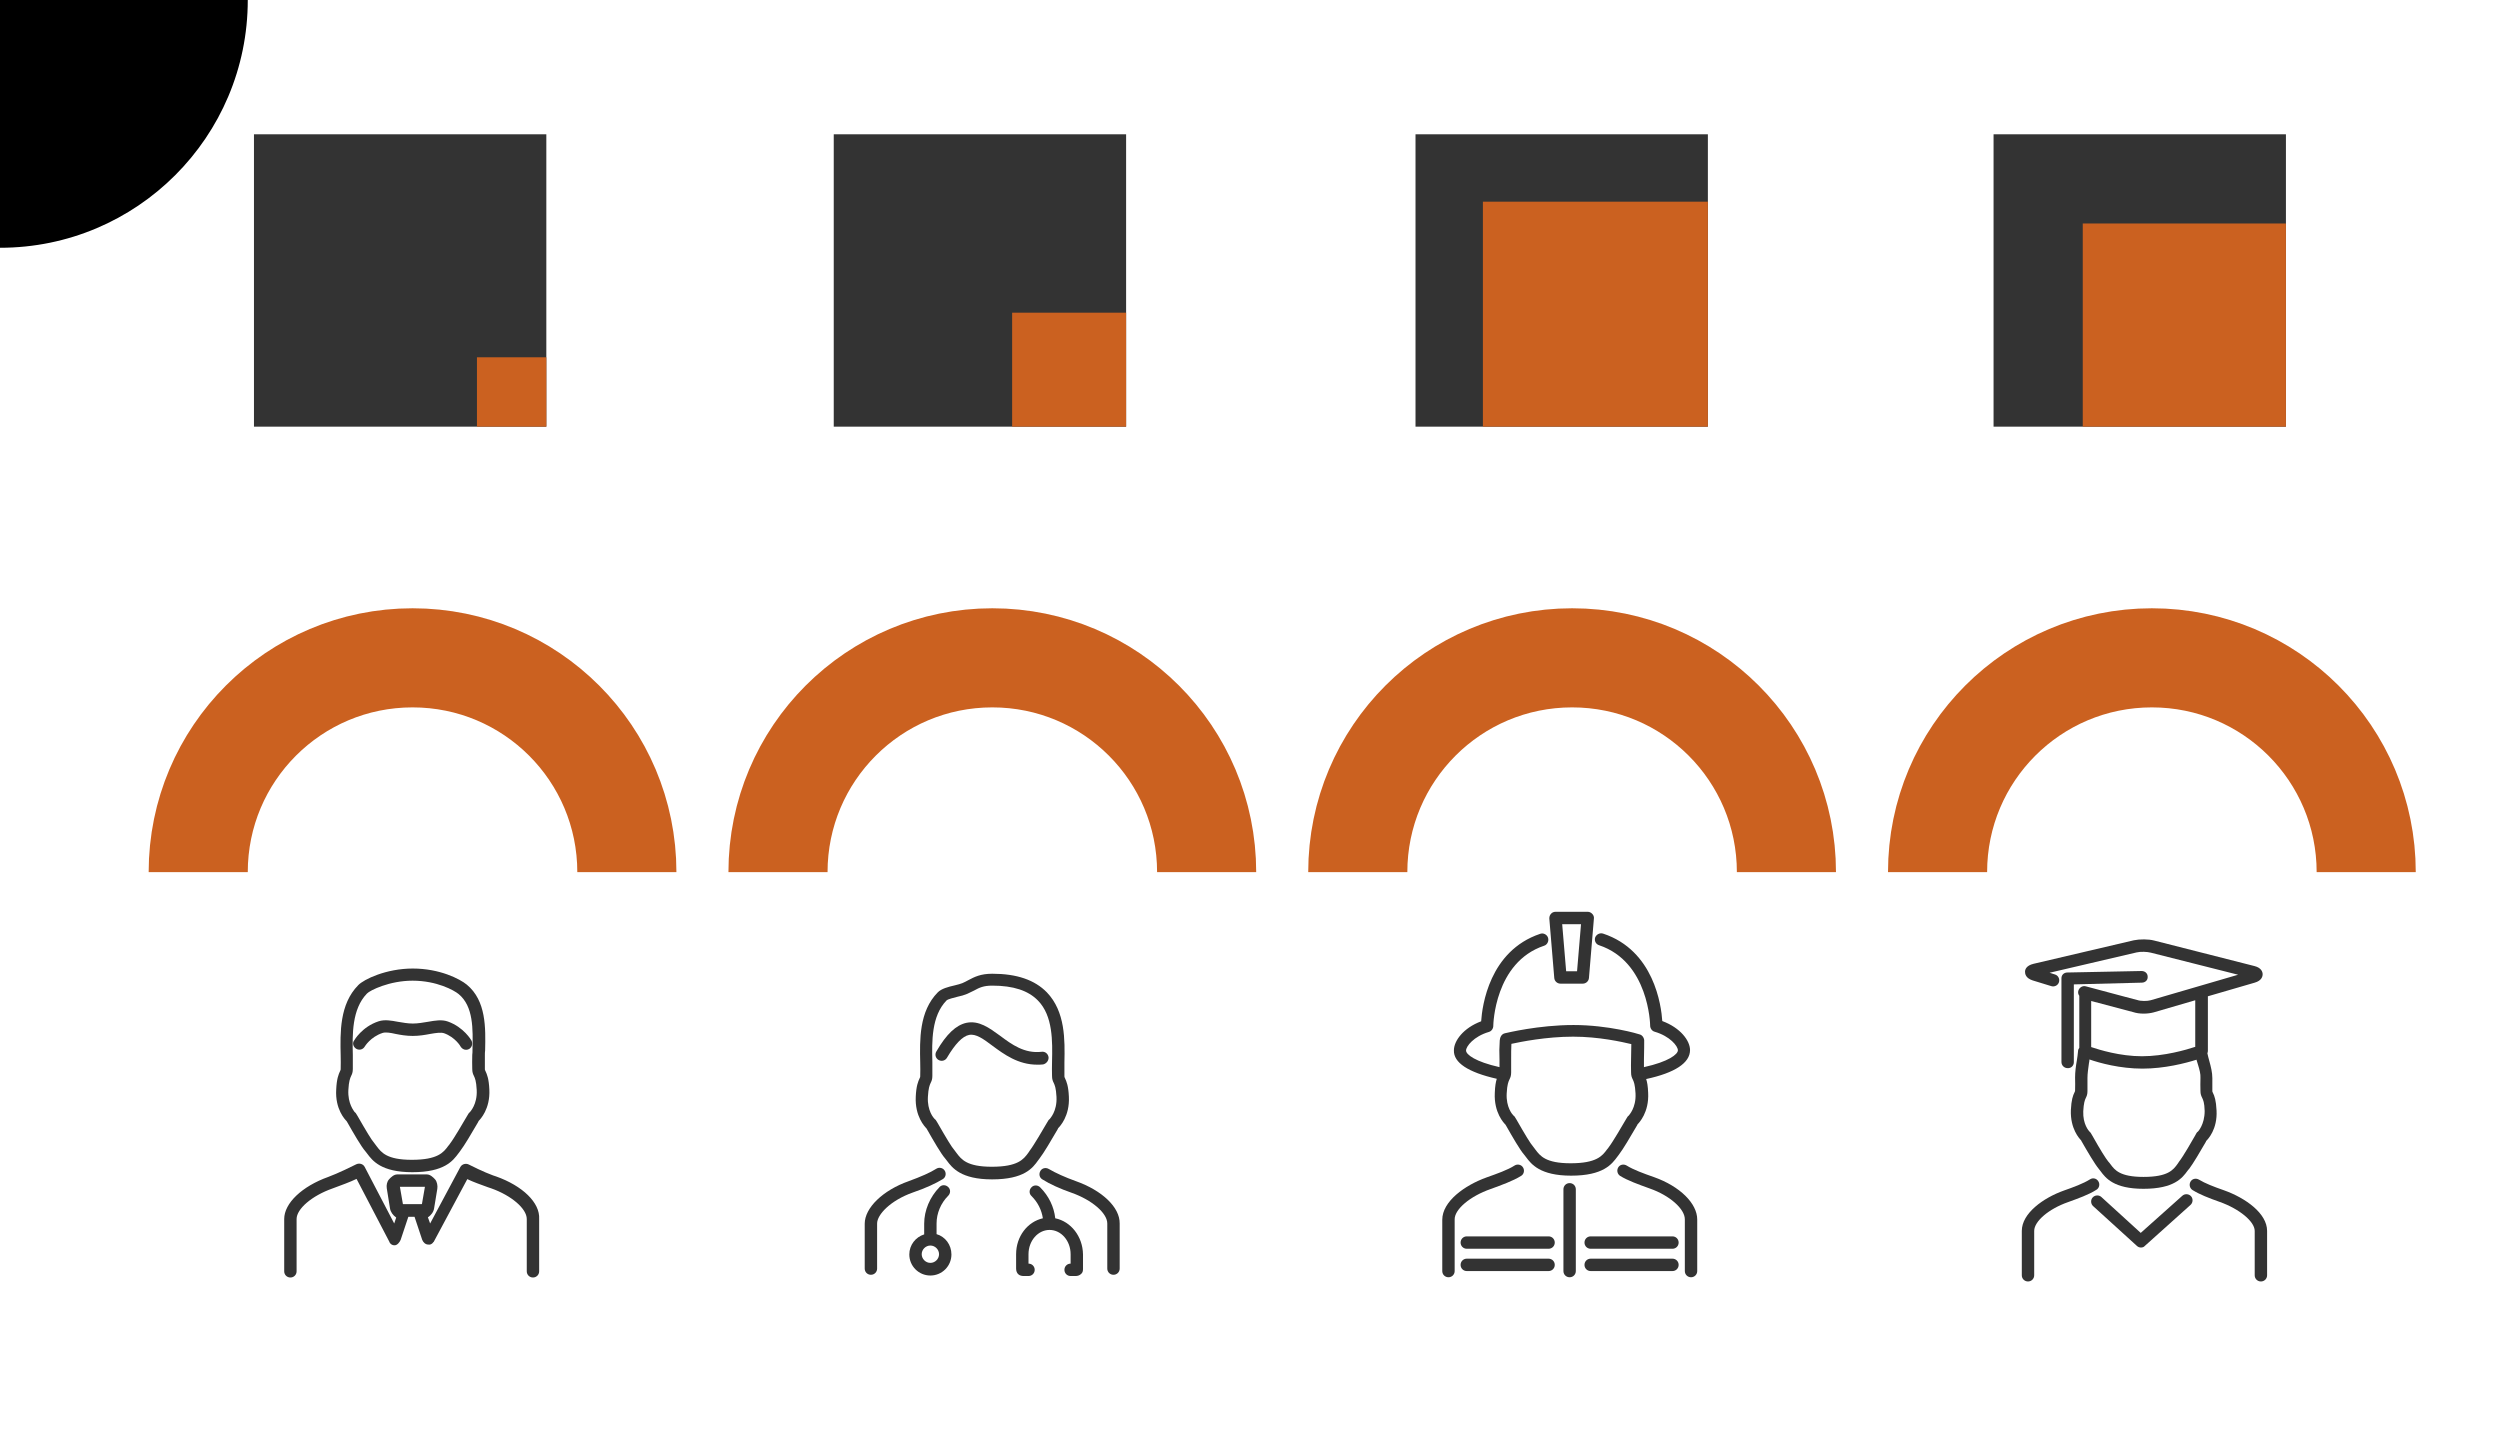 <?xml version="1.0" encoding="utf-8"?>
<!-- Generator: Adobe Illustrator 19.0.0, SVG Export Plug-In . SVG Version: 6.00 Build 0)  -->
<svg version="1.1" id="info" xmlns="http://www.w3.org/2000/svg" xmlns:xlink="http://www.w3.org/1999/xlink" x="0px" y="0px"
	 viewBox="0 0 1009 578" enable-background="new 0 0 1009 578" xml:space="preserve">
<g id="icono1" class="iconos">
	<circle r="100" cx="0" cy="0" fill="#00000012" />
	<path id="XMLID_122_" fill="#333333" d="M200.2,474.8l-1.2-0.4c-3.4-1.2-9.5-4.2-9.8-4.4c-1.2-0.6-2.7-0.2-3.4,1l-12.2,22.8
		l-0.9-2.5c1.3-0.8,2.3-2.2,2.5-3.6l1.3-7.9c0.2-1.2-0.1-2.9-0.9-3.8c-0.8-0.9-2-2-3.3-2h-12c-1.3,0-2.5,1.1-3.3,2
		c-0.8,0.9-1.1,2.3-0.9,3.6l1.3,8.1c0.2,1.4,1.2,2.8,2.5,3.7l-0.8,2.4l-11.9-22.8c-0.6-1.2-2.1-1.7-3.4-1.1
		c-0.3,0.2-7.9,3.9-11.3,5.1c-10.6,3.8-17.8,10.6-17.8,17v21.1c0,1.4,1.1,2.5,2.5,2.5c1.4,0,2.5-1.1,2.5-2.5v-21.1
		c0-4.1,6.2-9.4,14.4-12.3c3.8-1.4,7.1-2.6,9.8-3.9l13.3,25.5c0,0,0,0,0,0.1c0.3,0.5,0.7,0.9,1.3,1.1c0.3,0.1,0.6,0.1,0.8,0.1
		c1,0,2-1.2,2.4-2.2l3.1-9.3h2.5l3.1,9.3c0.4,1,1.3,1.9,2.4,1.9c0.3,0,0.6,0.1,0.8,0c0.6-0.2,1-0.5,1.3-1c0,0,0,0,0.1,0l13.6-25.4
		c2.5,1.2,5.4,2.2,8.4,3.3l1.2,0.4c8.2,2.9,14.4,8.2,14.4,12.4v21.1c0,1.4,1.1,2.5,2.5,2.5c1.4,0,2.5-1.1,2.5-2.5v-21.1
		C218,485.4,210.9,478.6,200.2,474.8z M171.5,479l-1.2,6.9c0,0-0.1,0.1-0.1,0.1h-7.5c0,0-0.1-0.1-0.1-0.1l-1.2-6.9H171.5z"/>
	<path id="XMLID_119_" fill="#333333" d="M139.9,452.5c0.1,0.1,0.2,0.3,0.3,0.5c2.5,4.4,5.6,9.8,7.3,11.7c0.2,0.3,0.5,0.6,0.7,0.9
		c2.1,2.8,5.6,7.5,18.2,7.5c13,0,16.4-4.6,18.7-7.7c0.2-0.3,0.4-0.5,0.6-0.8c1.7-2.2,4.7-7.3,7.2-11.6c0.1-0.2,0.2-0.4,0.3-0.6
		c0.6-0.6,4.7-4.8,4.3-12.7c-0.2-4.3-0.9-6-1.6-7.5c-0.2-0.4-0.2-0.4-0.2-0.8c0-1.6,0-3.5,0-5.4c0-0.7,0-1.4,0.1-2.1
		c0.2-8.9,0.5-20-7.4-26.5c-2.8-2.3-10.9-6.5-21.8-6.5c-10.8,0-19.8,4.4-22,6.7c-7.6,7.7-7.3,19.2-7.1,28.4c0,1.8,0.1,3.7,0,5.4
		c0,0.4,0,0.4-0.2,0.8c-0.7,1.5-1.4,3.2-1.6,7.5C135.2,447.7,139.3,451.9,139.9,452.5z M140.6,439.9c0.2-3.6,0.7-4.7,1.1-5.6
		c0.4-0.8,0.7-1.5,0.7-2.9c0-1.8,0-3.7,0-5.6c-0.2-8.3-0.4-18.5,5.7-24.8c1.2-1.3,9.1-5.2,18.4-5.2c9.8,0,16.8,3.9,18.6,5.4
		c6,4.9,5.8,14.2,5.6,22.5c0,0.7,0,1.4-0.1,2.1c0,1.9-0.1,3.9,0,5.6c0,1.4,0.3,2.1,0.7,2.9c0.4,0.9,0.9,1.9,1.1,5.6
		c0.3,5.9-2.7,8.8-2.7,8.9l-0.1,0.1c-0.4,0.3-0.5,0.5-1.2,1.7c-1.3,2.2-5.1,8.8-6.8,11c-0.2,0.3-0.4,0.6-0.7,0.9
		c-1.9,2.6-4.2,5.6-14.7,5.6c-10.1,0-12.3-3-14.2-5.5c-0.3-0.4-0.6-0.8-0.9-1.2c-1.1-1.2-3.3-4.9-6.8-11c-0.6-1.1-0.8-1.3-1.2-1.6
		l0,0C142.9,448.4,140.3,445.5,140.6,439.9z"/>
	<path id="XMLID_118_" fill="#333333" d="M143.8,423.3c1.2,0.7,2.7,0.3,3.4-0.9c0,0,2.3-3.9,7.2-5.5c1.2-0.4,3.1-0.1,5.3,0.4
		c2,0.4,4.3,0.8,6.9,0.8c2.6,0,4.9-0.4,7-0.8c2.3-0.4,4.3-0.7,5.6-0.3c4.5,1.6,6.7,5.3,6.7,5.4c0.5,0.8,1.3,1.3,2.2,1.3
		c0.4,0,0.8-0.1,1.2-0.3c1.2-0.7,1.6-2.2,1-3.4c-0.1-0.2-3.1-5.4-9.5-7.7c-2.5-0.9-5.2-0.4-8.1,0.1c-1.9,0.3-4,0.7-6.1,0.7
		c-2.1,0-4.1-0.4-6-0.7c-2.7-0.5-5.3-1-7.8-0.2c-6.7,2.2-9.8,7.6-9.9,7.8C142.1,421,142.6,422.6,143.8,423.3z"/>
</g>
<g id="icono2" class="iconos">
	<path id="XMLID_116_" fill="#333333" d="M380.5,475.9c1.2-0.7,1.5-2.3,0.8-3.4c-0.7-1.2-2.3-1.5-3.4-0.8c-2.5,1.6-6.2,3.2-11.1,5
		c-10.5,3.7-17.8,10.8-17.8,17.2V512c0,1.4,1.1,2.5,2.5,2.5c1.4,0,2.5-1.1,2.5-2.5v-18.2c0-3.6,5.4-9.3,14.4-12.5
		C373.7,479.5,377.7,477.6,380.5,475.9z"/>
	<path id="XMLID_115_" fill="#333333" d="M434.2,476.7c-4.2-1.5-8.2-3.3-10.9-4.9c-1.2-0.7-2.7-0.4-3.4,0.8
		c-0.7,1.2-0.4,2.7,0.8,3.4c3,1.9,7.2,3.8,11.8,5.4c8.2,2.9,14.4,8.2,14.4,12.4V512c0,1.4,1.1,2.5,2.5,2.5c1.4,0,2.5-1.1,2.5-2.5
		v-18.2C452,487.3,444.9,480.5,434.2,476.7z"/>
	<path id="XMLID_114_" fill="#333333" d="M423.2,426.7c-0.2-1.4-1.4-2.4-2.8-2.2c-6.9,0.8-12-2.9-16.8-6.5
		c-4.4-3.2-8.5-6.2-13.5-5.2c-4.2,0.9-8.1,4.5-12.2,11.6c-0.7,1.2-0.3,2.7,0.9,3.4c1.2,0.7,2.7,0.3,3.4-0.9c3.3-5.6,6.3-8.7,8.9-9.2
		c2.8-0.6,5.9,1.7,9.5,4.4c4.6,3.4,10.3,7.6,18,7.6c0.8,0,1.6,0,2.4-0.1C422.3,429.3,423.3,428.1,423.2,426.7z"/>
	<path id="XMLID_111_" fill="#333333" d="M419,468.3c0.2-0.3,0.4-0.5,0.6-0.8c1.7-2.2,4.7-7.3,7.2-11.6c0.1-0.2,0.2-0.4,0.3-0.6
		c0.6-0.6,4.7-4.8,4.3-12.7c-0.2-4.3-0.9-6-1.6-7.5c-0.2-0.4-0.2-0.4-0.2-0.8c0-1.6,0-3.5,0-5.4c0.2-9.2,0.4-20.6-7.1-28.4
		c-4.9-5-12.1-7.5-22-7.5c-4.8,0-7.2,1.3-9.7,2.6c-0.7,0.4-1.5,0.8-2.4,1.2c-0.7,0.3-1.9,0.6-3.1,0.9c-2.6,0.6-5.3,1.3-6.8,2.8
		c-7.6,7.7-7.3,19.2-7.1,28.4c0,1.8,0.1,3.7,0,5.4c0,0.4,0,0.4-0.2,0.8c-0.7,1.5-1.4,3.2-1.6,7.5c-0.4,8,3.7,12.2,4.3,12.8
		c0.1,0.1,0.2,0.3,0.3,0.5c2.5,4.4,5.6,9.8,7.3,11.7c0.2,0.3,0.5,0.6,0.7,0.9c2.1,2.8,5.6,7.5,18.2,7.5
		C413.4,476,416.8,471.4,419,468.3z M415,465.3c-1.9,2.6-4.2,5.6-14.7,5.6c-10.1,0-12.3-3-14.2-5.5c-0.3-0.4-0.6-0.8-0.9-1.2
		c-1.1-1.2-3.3-4.9-6.8-11c-0.6-1.1-0.8-1.3-1.2-1.6l0,0c-0.4-0.4-3-3.3-2.7-8.9c0.2-3.6,0.7-4.7,1.1-5.6c0.4-0.8,0.7-1.5,0.7-2.9
		c0-1.8,0-3.7,0-5.6c-0.2-8.3-0.4-18.5,5.7-24.8c0.6-0.6,3-1.1,4.4-1.5c1.5-0.3,2.8-0.7,4-1.2c1-0.5,1.9-0.9,2.7-1.3
		c2.2-1.2,3.8-2,7.4-2c8.5,0,14.5,2,18.4,6c6.1,6.2,5.9,16.5,5.7,24.8c0,1.9-0.1,3.9,0,5.6c0,1.4,0.3,2.1,0.7,2.9
		c0.4,0.9,0.9,1.9,1.1,5.6c0.3,5.9-2.7,8.8-2.7,8.9l-0.1,0.1c-0.4,0.3-0.5,0.5-1.2,1.7c-1.3,2.2-5.1,8.8-6.8,11
		C415.4,464.7,415.2,465,415,465.3z"/>
	<path id="XMLID_108_" fill="#333333" d="M378,498.1v-4.3c0-4.1,1.7-8.2,4.7-11.2c1-1,1-2.6,0-3.5c-1-1-2.6-1-3.5,0
		c-3.9,4-6.2,9.4-6.2,14.8v4.3c-3.5,1.1-6,4.3-6,8.1c0,4.7,3.8,8.5,8.5,8.5s8.5-3.8,8.5-8.5C384,502.4,381.5,499.1,378,498.1z
		 M375.5,509.7c-1.9,0-3.5-1.6-3.5-3.5c0-1.9,1.6-3.5,3.5-3.5s3.5,1.6,3.5,3.5C379,508.1,377.4,509.7,375.5,509.7z"/>
	<path id="XMLID_107_" fill="#333333" d="M425.9,491.7c-0.5-4.6-2.6-9-6.1-12.5c-1-1-2.6-1-3.5,0c-1,1-1,2.6,0,3.5
		c2.6,2.6,4.1,5.7,4.6,9c-6.2,1.4-10.8,7.3-10.8,14.5v5.8c0,0.9,0.3,1.8,0.9,2.3c0.5,0.5,1.4,0.7,2.1,0.7h2c1.4,0,2.5-1.1,2.5-2.5
		c0-1.4-1.1-2.5-2.5-2.5v-3.8c0-5.4,3.8-9.8,8.5-9.8s8.5,4.4,8.5,9.8v3.8c-1.4,0-2.5,1.1-2.5,2.5c0,1.4,1.1,2.5,2.5,2.5h2
		c0.8,0,1.5-0.2,2.2-0.8c0.7-0.6,0.8-1.3,0.8-2.1v-5.8C437,499,432.2,493,425.9,491.7z"/>
</g>
<g id="icono3" class="iconos">
	<path id="XMLID_105_" fill="#333333" d="M601.6,479.9c4.4-1.6,9.1-3.3,12.3-5.3c1.2-0.7,1.5-2.3,0.8-3.4c-0.7-1.2-2.3-1.5-3.4-0.8
		c-2.8,1.8-7.1,3.3-11.3,4.8c-8.9,3.2-17.9,9.7-17.9,17.1V513c0,1.4,1.1,2.5,2.5,2.5c1.4,0,2.5-1.1,2.5-2.5v-20.8
		C587,488.1,593.3,482.8,601.6,479.9z"/>
	<path id="XMLID_104_" fill="#333333" d="M667.6,475.1c-4.3-1.5-8.4-3-11.1-4.7c-1.2-0.7-2.7-0.4-3.4,0.8c-0.7,1.2-0.3,2.7,0.8,3.4
		c3.1,1.9,7.3,3.4,12,5.1c8,2.8,14.1,8.2,14.1,12.4V513c0,1.4,1.1,2.5,2.5,2.5c1.4,0,2.5-1.1,2.5-2.5v-20.8
		C685,485.7,678,478.8,667.6,475.1z"/>
	<path id="XMLID_101_" fill="#333333" d="M629.8,397h9c1.3,0,2.4-1,2.5-2.3l2-24c0.1-0.7-0.2-1.4-0.7-1.9c-0.5-0.5-1.1-0.8-1.8-0.8
		h-13c-0.7,0-1.4,0.3-1.8,0.8c-0.5,0.5-0.7,1.2-0.7,1.9l2,24C627.4,396,628.5,397,629.8,397z M638.1,373l-1.6,19h-4.4l-1.6-19H638.1
		z"/>
	<path id="XMLID_98_" fill="#333333" d="M604.1,435.4c-0.4,1.3-0.7,2.9-0.8,5.7c-0.4,8,3.7,12.2,4.3,12.8c0.1,0.1,0.2,0.3,0.3,0.5
		c2.5,4.4,5.6,9.8,7.3,11.7c0.2,0.3,0.5,0.6,0.7,0.9c2.1,2.8,5.6,7.5,18.2,7.5c13,0,16.4-4.6,18.7-7.7c0.2-0.3,0.4-0.5,0.6-0.8
		c1.7-2.2,4.7-7.3,7.2-11.6c0.1-0.2,0.3-0.4,0.3-0.6c0.6-0.6,4.7-4.8,4.3-12.7c-0.1-2.7-0.4-4.4-0.8-5.6
		c11.6-2.5,17.7-6.5,17.7-11.7c0-3.8-3.9-9-11.2-11.7c-0.4-6.2-3.3-28.5-23.9-35.3c-1.3-0.4-2.7,0.3-3.2,1.6
		c-0.4,1.3,0.3,2.7,1.6,3.1c20.1,6.7,20.6,32,20.6,32.3c0,0,0,0.1,0,0.1c0,1.1,0.7,2.2,1.8,2.5c6.2,1.8,9.4,5.8,9.4,7.5
		c0,1.6-3.7,4.6-13.7,6.8c0-1.1,0-2,0-3.1c0.1-2.7,0.1-7.4,0.1-7.4h0c0.1-1-0.6-2.4-1.8-2.7c-0.5-0.2-12.5-3.8-26.7-3.8
		c-14.2,0-27,3.2-27.6,3.3c-1.6,0.3-2.1,1.8-2.2,2.9c-0.2,3.2-0.2,4.8-0.1,7.6c0,1.1,0,2.1,0,3.2c-9.8-2.2-13.5-5.1-13.5-6.7
		c0-1.7,3.1-5.7,9.2-7.5c1.1-0.3,1.8-1.4,1.8-2.5c0,0,0-0.1,0-0.1c0-0.3,0.5-25.5,20.5-32.2c1.3-0.4,2-1.9,1.6-3.2
		c-0.4-1.3-1.9-2.1-3.2-1.6c-20.5,6.9-23.4,29.1-23.8,35.3c-7.2,2.7-11,7.9-11,11.7C586.6,428.9,592.6,432.8,604.1,435.4z
		 M658.4,421.4c0,1.7-0.1,4.1-0.1,5.8c0,1.9-0.1,3.9,0,5.6c0,1.4,0.3,2.1,0.7,2.9c0.4,0.9,0.9,1.9,1.1,5.6c0.3,5.9-2.7,8.8-2.7,8.9
		l-0.1,0.1c-0.4,0.3-0.5,0.5-1.2,1.7c-1.3,2.2-5.1,8.8-6.8,11c-0.2,0.3-0.4,0.6-0.7,0.9c-1.9,2.6-4.2,5.6-14.7,5.6
		c-10.1,0-12.3-3-14.2-5.5c-0.3-0.4-0.6-0.8-0.9-1.2c-1.1-1.2-3.3-4.9-6.8-11c-0.6-1.1-0.8-1.3-1.2-1.6l0,0c-0.4-0.4-3-3.3-2.7-8.9
		c0.2-3.7,0.7-4.7,1.1-5.6c0.4-0.8,0.7-1.5,0.7-2.9c0-1.8,0-3.7,0-5.6c0-2.3,0-3.7,0.1-5.9c3.7-0.8,14-2.9,24.9-2.9
		C645.3,418.4,654.6,420.5,658.4,421.4z"/>
	<path id="XMLID_97_" fill="#333333" d="M633.5,477.5c-1.4,0-2.5,1.1-2.5,2.5v33c0,1.4,1.1,2.5,2.5,2.5c1.4,0,2.5-1.1,2.5-2.5v-33
		C636,478.6,634.9,477.5,633.5,477.5z"/>
	<path id="XMLID_96_" fill="#333333" d="M625,499h-33c-1.4,0-2.5,1.1-2.5,2.5s1.1,2.5,2.5,2.5h33c1.4,0,2.5-1.1,2.5-2.5
		S626.4,499,625,499z"/>
	<path id="XMLID_95_" fill="#333333" d="M625,508h-33c-1.4,0-2.5,1.1-2.5,2.5s1.1,2.5,2.5,2.5h33c1.4,0,2.5-1.1,2.5-2.5
		S626.4,508,625,508z"/>
	<path id="XMLID_94_" fill="#333333" d="M675,499h-33c-1.4,0-2.5,1.1-2.5,2.5s1.1,2.5,2.5,2.5h33c1.4,0,2.5-1.1,2.5-2.5
		S676.4,499,675,499z"/>
	<path id="XMLID_93_" fill="#333333" d="M675,508h-33c-1.4,0-2.5,1.1-2.5,2.5s1.1,2.5,2.5,2.5h33c1.4,0,2.5-1.1,2.5-2.5
		S676.4,508,675,508z"/>
</g>
<g id="icono4" class="iconos">
	<g id="XMLID_90_">
		<path id="XMLID_91_" fill="#333333" d="M837,428.7v-31.4l27.4-0.7c1.4,0,2.5-1,2.4-2.4c0-1.4-1.1-2.3-2.5-2.3c0,0,0,0-0.1,0
			l-29.8,0.6c-1.4,0-2.4,1-2.4,2.3v33.8c0,1.4,1.1,2.5,2.5,2.5C835.9,431.2,837,430.1,837,428.7z"/>
	</g>
	<g id="XMLID_88_">
		<path id="XMLID_89_" fill="#333333" d="M843.5,476c-2.7,1.7-6.8,3.2-10.5,4.5c-8.4,3-17,9.2-17,16.3v17.9c0,1.4,1.1,2.5,2.5,2.5
			c1.4,0,2.5-1.1,2.5-2.5v-17.9c0-3.9,5.9-8.9,13.6-11.6c4.1-1.5,8.4-3,11.5-5c1.2-0.7,1.5-2.3,0.8-3.4
			C846.2,475.6,844.7,475.2,843.5,476z"/>
	</g>
	<g id="XMLID_86_">
		<path id="XMLID_87_" fill="#333333" d="M897.6,480.4c-4.3-1.5-7.6-2.8-10.1-4.3c-1.2-0.7-2.7-0.4-3.4,0.8
			c-0.7,1.2-0.3,2.7,0.8,3.4c2.9,1.8,6.5,3.2,11,4.8c7.9,2.8,14.1,7.9,14.1,11.7v17.9c0,1.4,1.1,2.5,2.5,2.5c1.4,0,2.5-1.1,2.5-2.5
			v-17.9C915,489.7,906.3,483.5,897.6,480.4z"/>
	</g>
	<g id="XMLID_81_">
		<path id="XMLID_82_" fill="#333333" d="M890.5,460.4c0.6-0.6,4.5-4.6,4.1-12.2c-0.2-4.1-0.8-5.8-1.5-7.2c-0.2-0.4-0.2-0.4-0.2-0.8
			c0-1.6,0-3.4,0-5.1c0-2.3-0.6-4.6-1.2-6.8c-0.3-1.1-0.6-2.2-0.8-3.2c0.1-0.3,0.2-0.6,0.2-0.9v-22.1l18.9-5.5
			c2.8-0.8,3.2-2.5,3.2-3.4s-0.5-2.6-3.3-3.3l-40.5-10.3c-2.3-0.6-5.8-0.6-8.2-0.1l-40.5,9.5c-2.9,0.7-3.4,2.3-3.4,3.2
			c0,0.9,0.3,2.6,3.1,3.5l7.5,2.3c1.3,0.4,2.7-0.3,3.1-1.6c0.4-1.3-0.3-2.7-1.6-3.1l-2.2-0.7l35.1-8.2c1.6-0.4,4.3-0.3,5.8,0.1
			l35.2,8.9l-35.3,10.3c-1.4,0.4-4,0.4-5.4-0.1c0,0-0.1,0-0.1,0l-20.6-5.5c-1.3-0.4-2.7,0.4-3.1,1.8c-0.2,0.7,0,1.5,0.4,2v21
			c-0.3,0.4-0.5,0.8-0.5,1.3c-0.1,1.3-0.3,2.6-0.5,3.9c-0.4,2.2-0.7,4.6-0.7,6.8c0,1.7,0.1,3.5,0,5.1c0,0.4,0,0.4-0.2,0.8
			c-0.7,1.4-1.3,3.1-1.5,7.2c-0.3,7.6,3.5,11.6,4.1,12.2c0.1,0.1,0.1,0.3,0.2,0.4c2.4,4.2,5.4,9.3,7,11.2c0.2,0.3,0.4,0.5,0.7,0.9
			c2,2.7,5.3,7.1,17.3,7.1c12.4,0,15.7-4.4,17.8-7.3c0.2-0.3,0.4-0.5,0.6-0.7c1.6-2.1,4.5-7,6.8-11
			C890.3,460.7,890.4,460.5,890.5,460.4z M865.2,409.1c1.4,0,2.9-0.2,4-0.5l16.8-4.9v18.8c-3.6,1.2-12.5,3.8-21.5,3.8
			c-8.9,0-17.2-2.6-20.5-3.7V404l17,4.5C862.2,408.9,863.7,409.1,865.2,409.1z M887.1,456.7L887.1,456.7c-0.5,0.3-0.6,0.6-1.2,1.7
			c-1.2,2.1-4.8,8.4-6.4,10.4c-0.2,0.3-0.4,0.6-0.6,0.9c-1.8,2.5-3.9,5.3-13.8,5.3c-9.5,0-11.6-2.8-13.3-5.1
			c-0.3-0.4-0.6-0.8-0.9-1.1c-1-1.2-3.2-4.7-6.4-10.4c-0.6-1-0.7-1.3-1.1-1.6l0,0c-0.4-0.4-2.8-3.1-2.6-8.3c0.2-3.4,0.6-4.4,1-5.3
			c0.4-0.8,0.7-1.5,0.7-2.8c0-1.7,0-3.5,0-5.3c0-1.8,0.3-3.8,0.6-6c0.1-0.5,0.2-1,0.2-1.5c4,1.4,12.3,3.7,21.4,3.7
			c8.9,0,17.4-2.2,21.8-3.6c0.2,0.7,0.4,1.4,0.6,2c0.6,1.9,1.1,3.8,1,5.3c0,1.8-0.1,3.7,0,5.3c0,1.3,0.3,2,0.7,2.8
			c0.4,0.9,0.9,1.8,1,5.3C889.8,453.9,887.1,456.7,887.1,456.7z"/>
	</g>
	<g id="XMLID_79_">
		<path id="XMLID_80_" fill="#333333" d="M864.1,503.5c-0.6,0-1.2-0.2-1.7-0.7l-17.6-16c-1-0.9-1.1-2.5-0.2-3.5
			c0.9-1,2.5-1.1,3.5-0.2l15.9,14.5l16.8-15c1-0.9,2.6-0.8,3.5,0.2c0.9,1,0.8,2.6-0.2,3.5l-18.5,16.6
			C865.3,503.3,864.7,503.5,864.1,503.5z"/>
	</g>
</g>
<rect id="recg1" class="rectangulos" x="102.5" y="54.2" fill="#333333" width="118" height="118"/>
<rect id="recg2" class="rectangulos" x="336.5" y="54.2" fill="#333333" width="118" height="118"/>
<rect id="recg3" class="rectangulos" x="571.3" y="54.2" fill="#333333" width="118" height="118"/>
<rect id="recg4" class="rectangulos" x="804.6" y="54.2" fill="#333333" width="118" height="118"/>
<rect id="rec1" class="rectangulos" x="192.5" y="144.2" fill="#CB6120" width="28" height="28"/>
<rect id="rec2" class="rectangulos" x="408.5" y="126.2" fill="#CB6120" width="46" height="46"/>
<rect id="rec3" class="rectangulos" x="598.5" y="81.4" fill="#CB6120" width="90.8" height="90.8"/>
<rect id="rec4" class="rectangulos" x="840.6" y="90.2" fill="#CB6120" width="82" height="82"/>

<path id="curva1" fill="none" stroke="#CB6120" stroke-width="40" stroke-miterlimit="10" d="M80,352c0-47.8,38.7-86.5,86.5-86.5
	S253,304.2,253,352"/>
<path id="curva2" fill="none" stroke="#CB6120" stroke-width="40" stroke-miterlimit="10" d="M314,352c0-47.8,38.7-86.5,86.5-86.5
	S487,304.2,487,352"/>
<path id="curva3" fill="none" stroke="#CB6120" stroke-width="40" stroke-miterlimit="10" d="M548,352c0-47.8,38.7-86.5,86.5-86.5
	S721,304.2,721,352"/>
<path id="curva4" fill="none" stroke="#CB6120" stroke-width="40" stroke-miterlimit="10" d="M782,352c0-47.8,38.7-86.5,86.5-86.5
	c47.8,0,86.5,38.7,86.5,86.5"/>
</svg>
